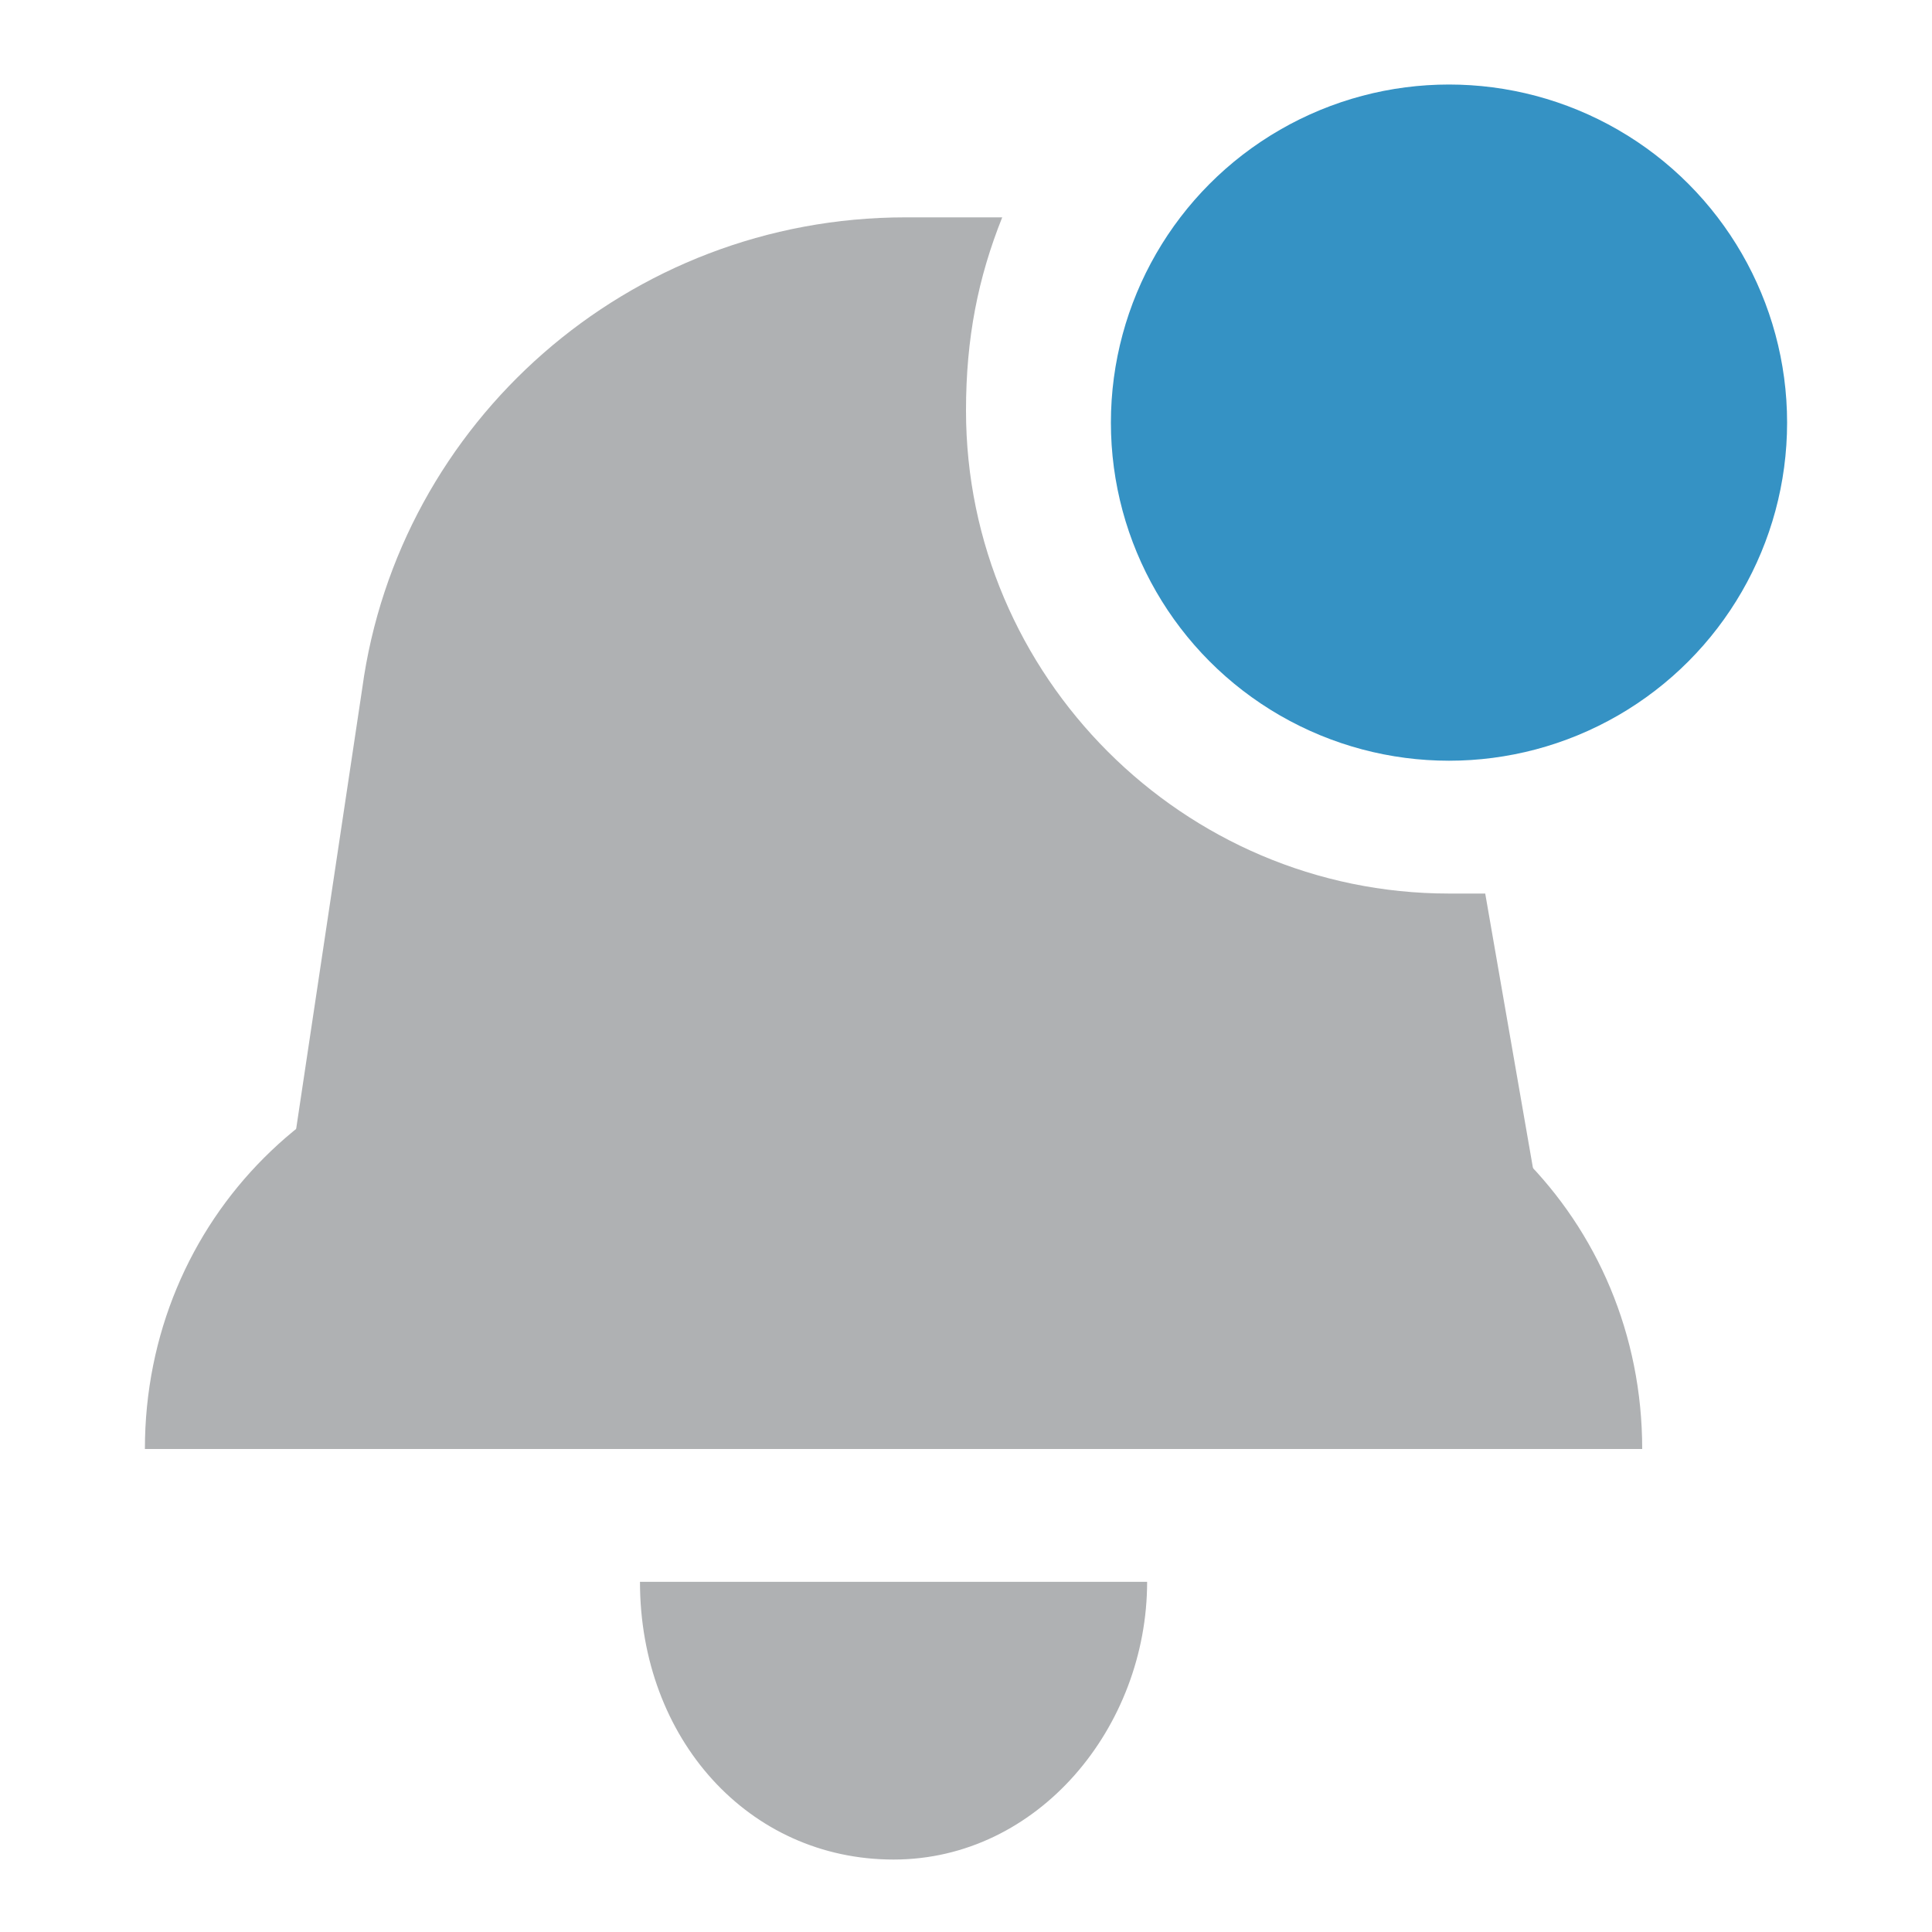 <!-- Copyright 2000-2021 JetBrains s.r.o. Use of this source code is governed by the Apache 2.0 license that can be found in the LICENSE file. -->
<svg version="1.0" id="Layer_1" xmlns="http://www.w3.org/2000/svg" xmlns:xlink="http://www.w3.org/1999/xlink" x="0px" y="0px"
	 width="16px" height="16px" viewBox="0 0 16 16" enable-background="new 0 0 16 16" xml:space="preserve">
<path fill="#AFB1B3" d="M1.2,12c0-1.9,1.5-3.4,3.4-3.4h5.6c1.9,0,3.4,1.5,3.4,3.4l0,0H1.2L1.2,12z"/>
<path fill="#AFB1B3" d="M9.5,13.1c0,1.2-0.9,2.3-2.1,2.3s-2.1-1-2.1-2.3C6.4,13.1,8.5,13.1,9.5,13.1z"/>
<path fill-rule="evenodd" clip-rule="evenodd" fill="#AFB1B3" d="M12.3,7.4c-0.1,0-0.2,0-0.3,0c-2.2,0-4-1.8-4-4
	c0-0.6,0.1-1.1,0.3-1.6C8.1,1.8,7.8,1.8,7.5,1.8c-2.3,0-4.2,1.7-4.5,3.9l-0.6,4h10.3L12.3,7.4z"/>
<circle fill="#3592C4" cx="12" cy="3.5" r="2.8"/>
</svg>
